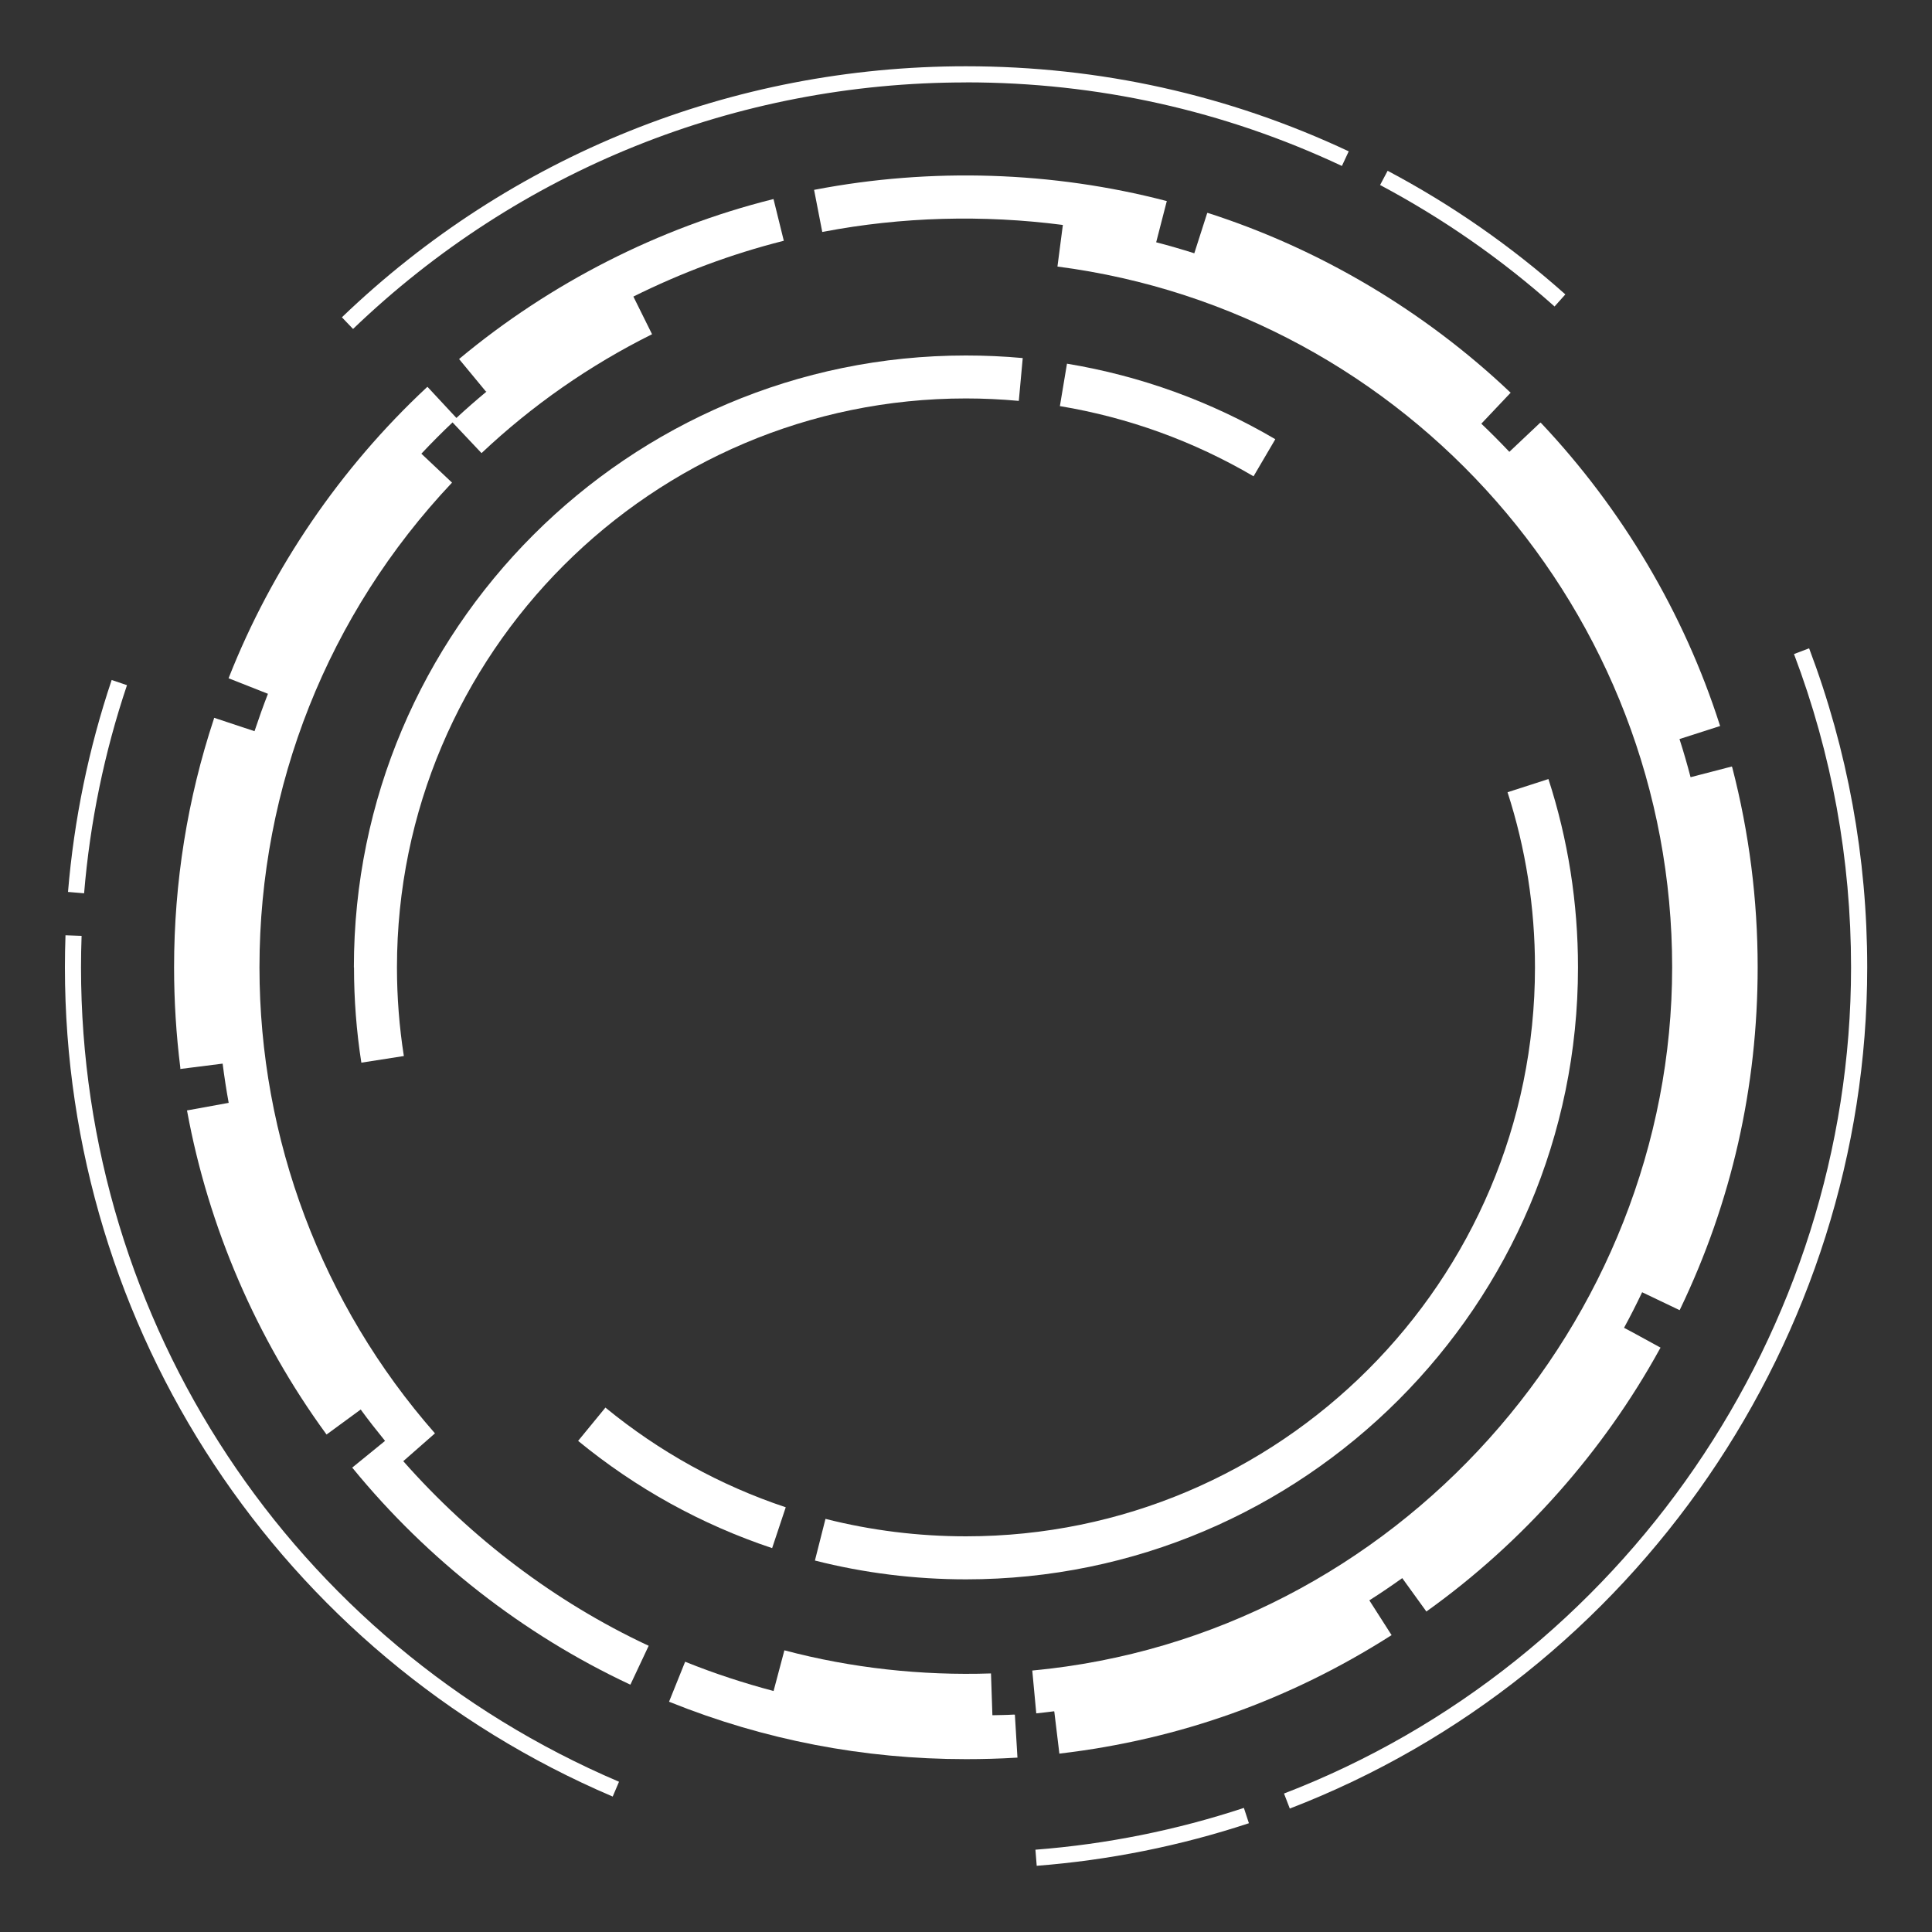 <?xml version="1.0" encoding="UTF-8"?><svg id="Layer_1" xmlns="http://www.w3.org/2000/svg" viewBox="0 0 300 300"><rect x="0" y="0" width="300" height="300" fill="#333333" stroke="none"/><path d="M150,12.79c20.41,0,40.05,4.37,58.37,12.98l1.06-2.27c-18.66-8.77-38.66-13.21-59.44-13.21-36.31,0-70.72,13.84-96.9,38.98l1.73,1.81c25.71-24.69,59.51-38.28,95.17-38.28Z" fill="#fff" stroke-width="0"/><path d="M19.71,106.39l-2.37-.8c-3.57,10.62-5.85,21.7-6.78,32.91l2.5.21c.91-11.02,3.15-21.89,6.66-32.32Z" fill="#fff" stroke-width="0"/><path d="M243.06,45.71c-8.39-7.48-17.67-13.94-27.59-19.19l-1.17,2.21c9.73,5.17,18.85,11.51,27.09,18.86l1.67-1.87Z" fill="#fff" stroke-width="0"/><path d="M280.91,100.67l-2.34.89c5.88,15.53,8.86,31.9,8.86,48.65,0,56.45-35.39,108.01-88.05,128.29l.9,2.33c53.63-20.65,89.66-73.14,89.66-130.62,0-17.06-3.04-33.73-9.02-49.54Z" fill="#fff" stroke-width="0"/><path d="M12.58,150.21c0-1.64.03-3.27.09-4.89l-2.5-.09c-.06,1.65-.09,3.31-.09,4.98,0,56.17,33.39,106.71,85.06,128.76l.98-2.3C45.36,255.02,12.58,205.38,12.58,150.21Z" fill="#fff" stroke-width="0"/><path d="M160.78,287.22l.2,2.5c11.23-.87,22.32-3.1,32.95-6.61l-.78-2.38c-10.45,3.45-21.33,5.64-32.36,6.49Z" fill="#fff" stroke-width="0"/><path d="M62.63,226.88l4.91-4.31c-17.57-20.01-27.25-45.7-27.25-72.36,0-28.11,10.62-54.84,29.9-75.27l-4.76-4.49c1.57-1.67,3.18-3.29,4.84-4.86l4.5,4.77c7.89-7.44,16.81-13.65,26.48-18.46l-2.9-5.85c7.43-3.69,15.23-6.61,23.23-8.63l.13-.03-1.6-6.48-.17.04c-17.7,4.44-34.46,12.99-48.55,24.71l-.1.1,4.14,5.01.11.04c-1.59,1.32-3.15,2.68-4.67,4.09l-4.49-4.83-.13.1c-13.39,12.49-24.01,28.05-30.69,44.98l-.07.17,6.08,2.4h.04c-.75,1.93-1.44,3.87-2.09,5.82l-6.27-2.08-.04.17c-4.11,12.42-6.18,25.38-6.18,38.57,0,5.24.33,10.48.97,15.59v.2l6.57-.83c.26,2.04.57,4.07.94,6.09l-6.48,1.18.04.17c3.3,17.93,10.75,35.23,21.54,50.02l.1.13,5.3-3.88c1.21,1.66,2.48,3.27,3.78,4.87l-5.11,4.16.13.13c11.59,14.16,26.41,25.75,42.91,33.49l.17.07,2.84-6.04-.17-.07c-14.38-6.74-27.39-16.63-37.95-28.6Z" fill="#fff" stroke-width="0"/><path d="M157.42,266.24c-1.09.07-2.21.07-3.32.1l-.22-6.49c-10.77.36-21.69-.83-32.08-3.59l-1.68,6.32c-4.59-1.22-9.12-2.69-13.56-4.48l-.17-.07-2.5,6.21.17.07c14.63,5.88,30.05,8.85,45.95,8.85,2.57,0,5.21-.07,7.81-.23h.17l-.4-6.68h-.17Z" fill="#fff" stroke-width="0"/><path d="M163.71,265.76l.79,6.55.17-.03c18.4-2.17,35.63-8.32,51.29-18.3l.13-.07-3.46-5.41c1.74-1.1,3.44-2.26,5.11-3.45l3.75,5.19.13-.1c14.86-10.65,27.35-24.74,36.13-40.71l.1-.17-4.28-2.34-1.39-.74c.99-1.81,1.92-3.65,2.81-5.52l5.82,2.78.07-.13c8.01-16.66,12.05-34.53,12.05-53.13,0-10.49-1.33-20.91-3.94-30.99l-.07-.17-6.28,1.63-.13.03c-.52-1.99-1.09-3.97-1.72-5.92l6.32-2.03-.07-.17c-5.54-17.33-15.16-33.53-27.72-46.85l-.13-.1-4.82,4.55c-1.41-1.49-2.86-2.95-4.35-4.37l4.56-4.82-.13-.1c-13.29-12.59-29.49-22.21-46.82-27.78l-.17-.03-2.01,6.27c-1.95-.62-3.92-1.19-5.92-1.71l1.65-6.4-.17-.04c-17.56-4.57-36.43-5.18-54.43-1.73l-.17.03,1.27,6.54.17-.03c12.17-2.33,24.84-2.66,37.19-1.06l-.84,6.46c54.42,7.06,95.45,53.83,95.45,108.79s-42.72,103.93-99.36,109.22l.62,6.65c.92-.09,1.83-.21,2.74-.32Z" fill="#fff" stroke-width="0"/><path d="M128.18,235.85l-1.64,6.47c7.63,1.94,15.52,2.92,23.46,2.92,52.4,0,95.03-42.63,95.03-95.03,0-9.99-1.54-19.83-4.59-29.24l-6.35,2.05c2.83,8.75,4.26,17.9,4.26,27.19,0,48.72-39.63,88.35-88.35,88.35-7.39,0-14.73-.91-21.82-2.71Z" fill="#fff" stroke-width="0"/><path d="M119.9,240.38l2.11-6.33c-10.22-3.41-19.63-8.62-28-15.48l-4.24,5.17c9,7.38,19.13,12.98,30.12,16.65Z" fill="#fff" stroke-width="0"/><path d="M165.68,56.47l-1.1,6.59c10.64,1.77,20.76,5.44,30.07,10.9l3.38-5.76c-10.02-5.88-20.9-9.83-32.36-11.73Z" fill="#fff" stroke-width="0"/><path d="M54.97,150.21c0,4.95.38,9.93,1.14,14.8l6.6-1.03c-.71-4.52-1.07-9.16-1.07-13.76,0-48.72,39.63-88.35,88.35-88.35,2.72,0,5.49.13,8.21.38l.61-6.65c-2.93-.27-5.9-.4-8.83-.4-52.4,0-95.03,42.63-95.03,95.03Z" fill="#fff" stroke-width="0"/></svg>